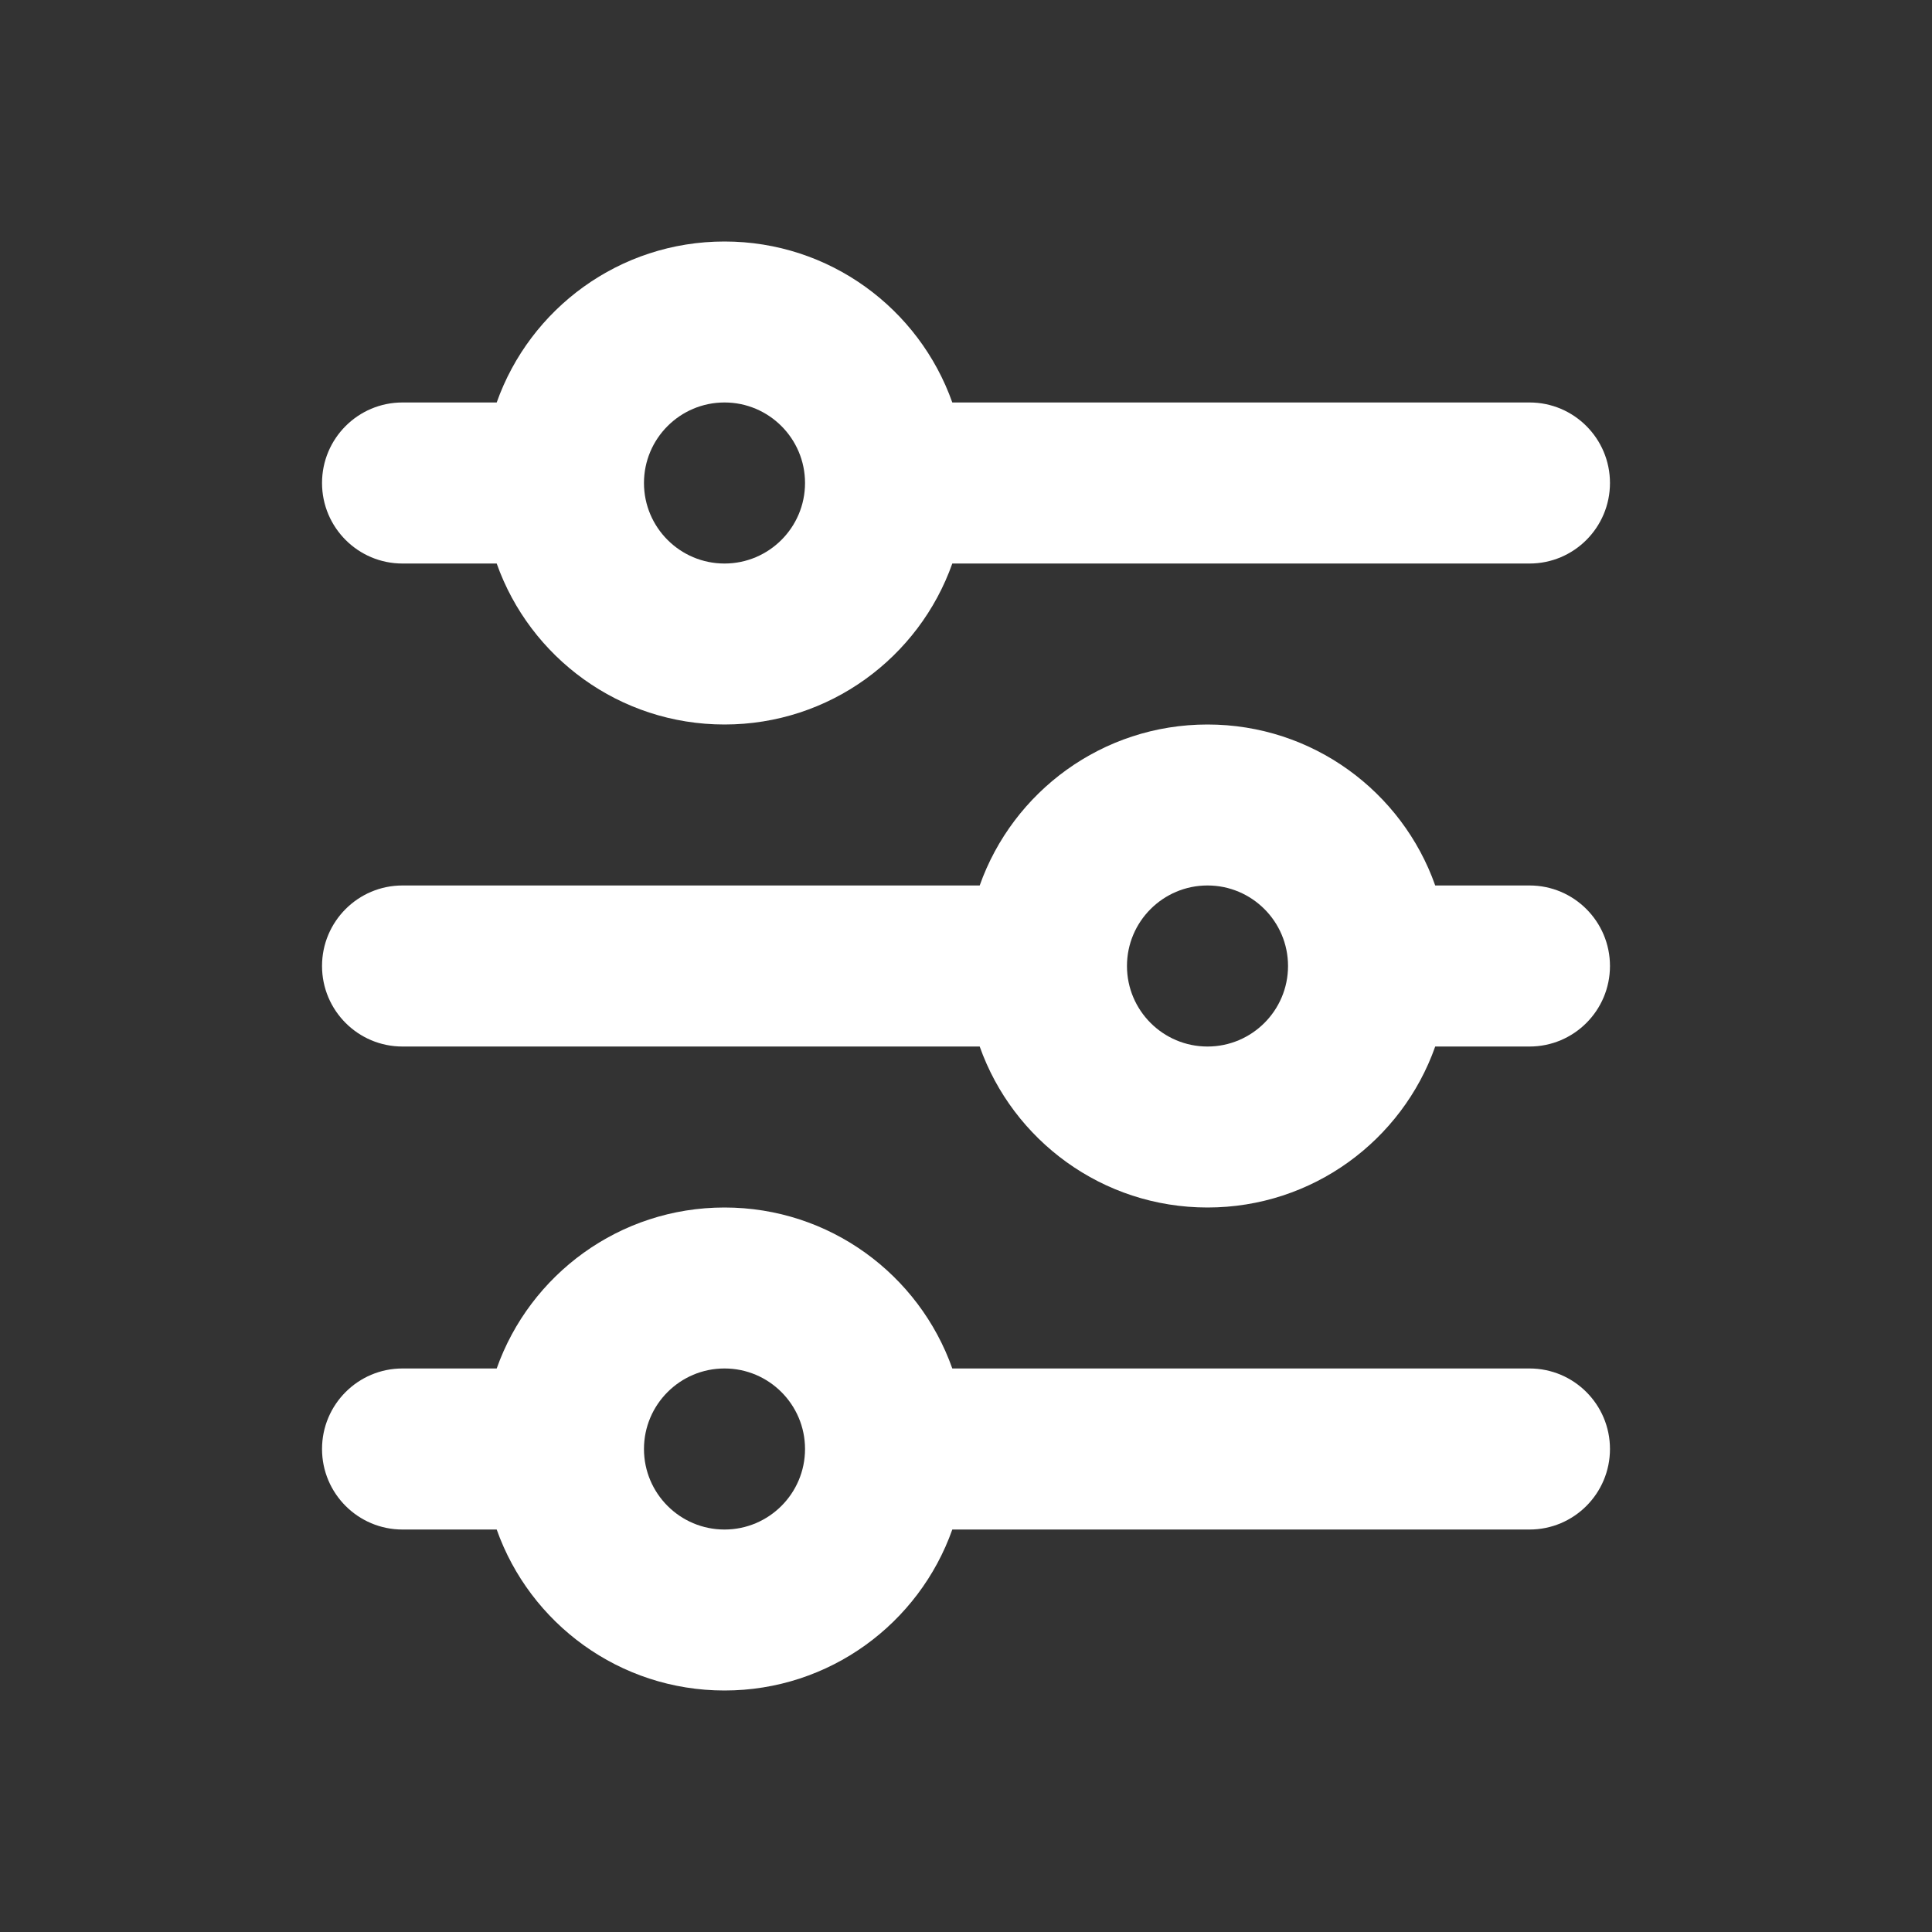 <svg width="22" height="22" viewBox="0 0 22 22" fill="none" xmlns="http://www.w3.org/2000/svg">
<rect x="0" y="0" width="22" height="22" fill="#333333" stroke="none"/>
<g opacity="1">
<path d="M8.25 4.583C7.744 4.583 7.333 4.994 7.333 5.5C7.333 6.006 7.744 6.417 8.25 6.417C8.756 6.417 9.167 6.006 9.167 5.5C9.167 4.994 8.756 4.583 8.25 4.583ZM5.656 4.583C6.034 3.515 7.053 2.75 8.25 2.75C9.447 2.75 10.466 3.515 10.844 4.583H17.417C17.923 4.583 18.333 4.994 18.333 5.5C18.333 6.006 17.923 6.417 17.417 6.417H10.844C10.466 7.485 9.447 8.25 8.25 8.25C7.053 8.25 6.034 7.485 5.656 6.417H4.583C4.077 6.417 3.667 6.006 3.667 5.5C3.667 4.994 4.077 4.583 4.583 4.583H5.656ZM13.75 10.083C13.244 10.083 12.833 10.494 12.833 11C12.833 11.506 13.244 11.917 13.75 11.917C14.256 11.917 14.667 11.506 14.667 11C14.667 10.494 14.256 10.083 13.75 10.083ZM11.156 10.083C11.534 9.015 12.553 8.25 13.75 8.25C14.947 8.25 15.966 9.015 16.343 10.083H17.417C17.923 10.083 18.333 10.494 18.333 11C18.333 11.506 17.923 11.917 17.417 11.917H16.343C15.966 12.985 14.947 13.75 13.75 13.75C12.553 13.75 11.534 12.985 11.156 11.917H4.583C4.077 11.917 3.667 11.506 3.667 11C3.667 10.494 4.077 10.083 4.583 10.083H11.156ZM8.25 15.583C7.744 15.583 7.333 15.994 7.333 16.5C7.333 17.006 7.744 17.417 8.25 17.417C8.756 17.417 9.167 17.006 9.167 16.5C9.167 15.994 8.756 15.583 8.25 15.583ZM5.656 15.583C6.034 14.515 7.053 13.75 8.25 13.75C9.447 13.75 10.466 14.515 10.844 15.583H17.417C17.923 15.583 18.333 15.994 18.333 16.5C18.333 17.006 17.923 17.417 17.417 17.417H10.844C10.466 18.485 9.447 19.25 8.25 19.25C7.053 19.25 6.034 18.485 5.656 17.417H4.583C4.077 17.417 3.667 17.006 3.667 16.5C3.667 15.994 4.077 15.583 4.583 15.583H5.656Z" fill="white"/>
</g>
</svg>
